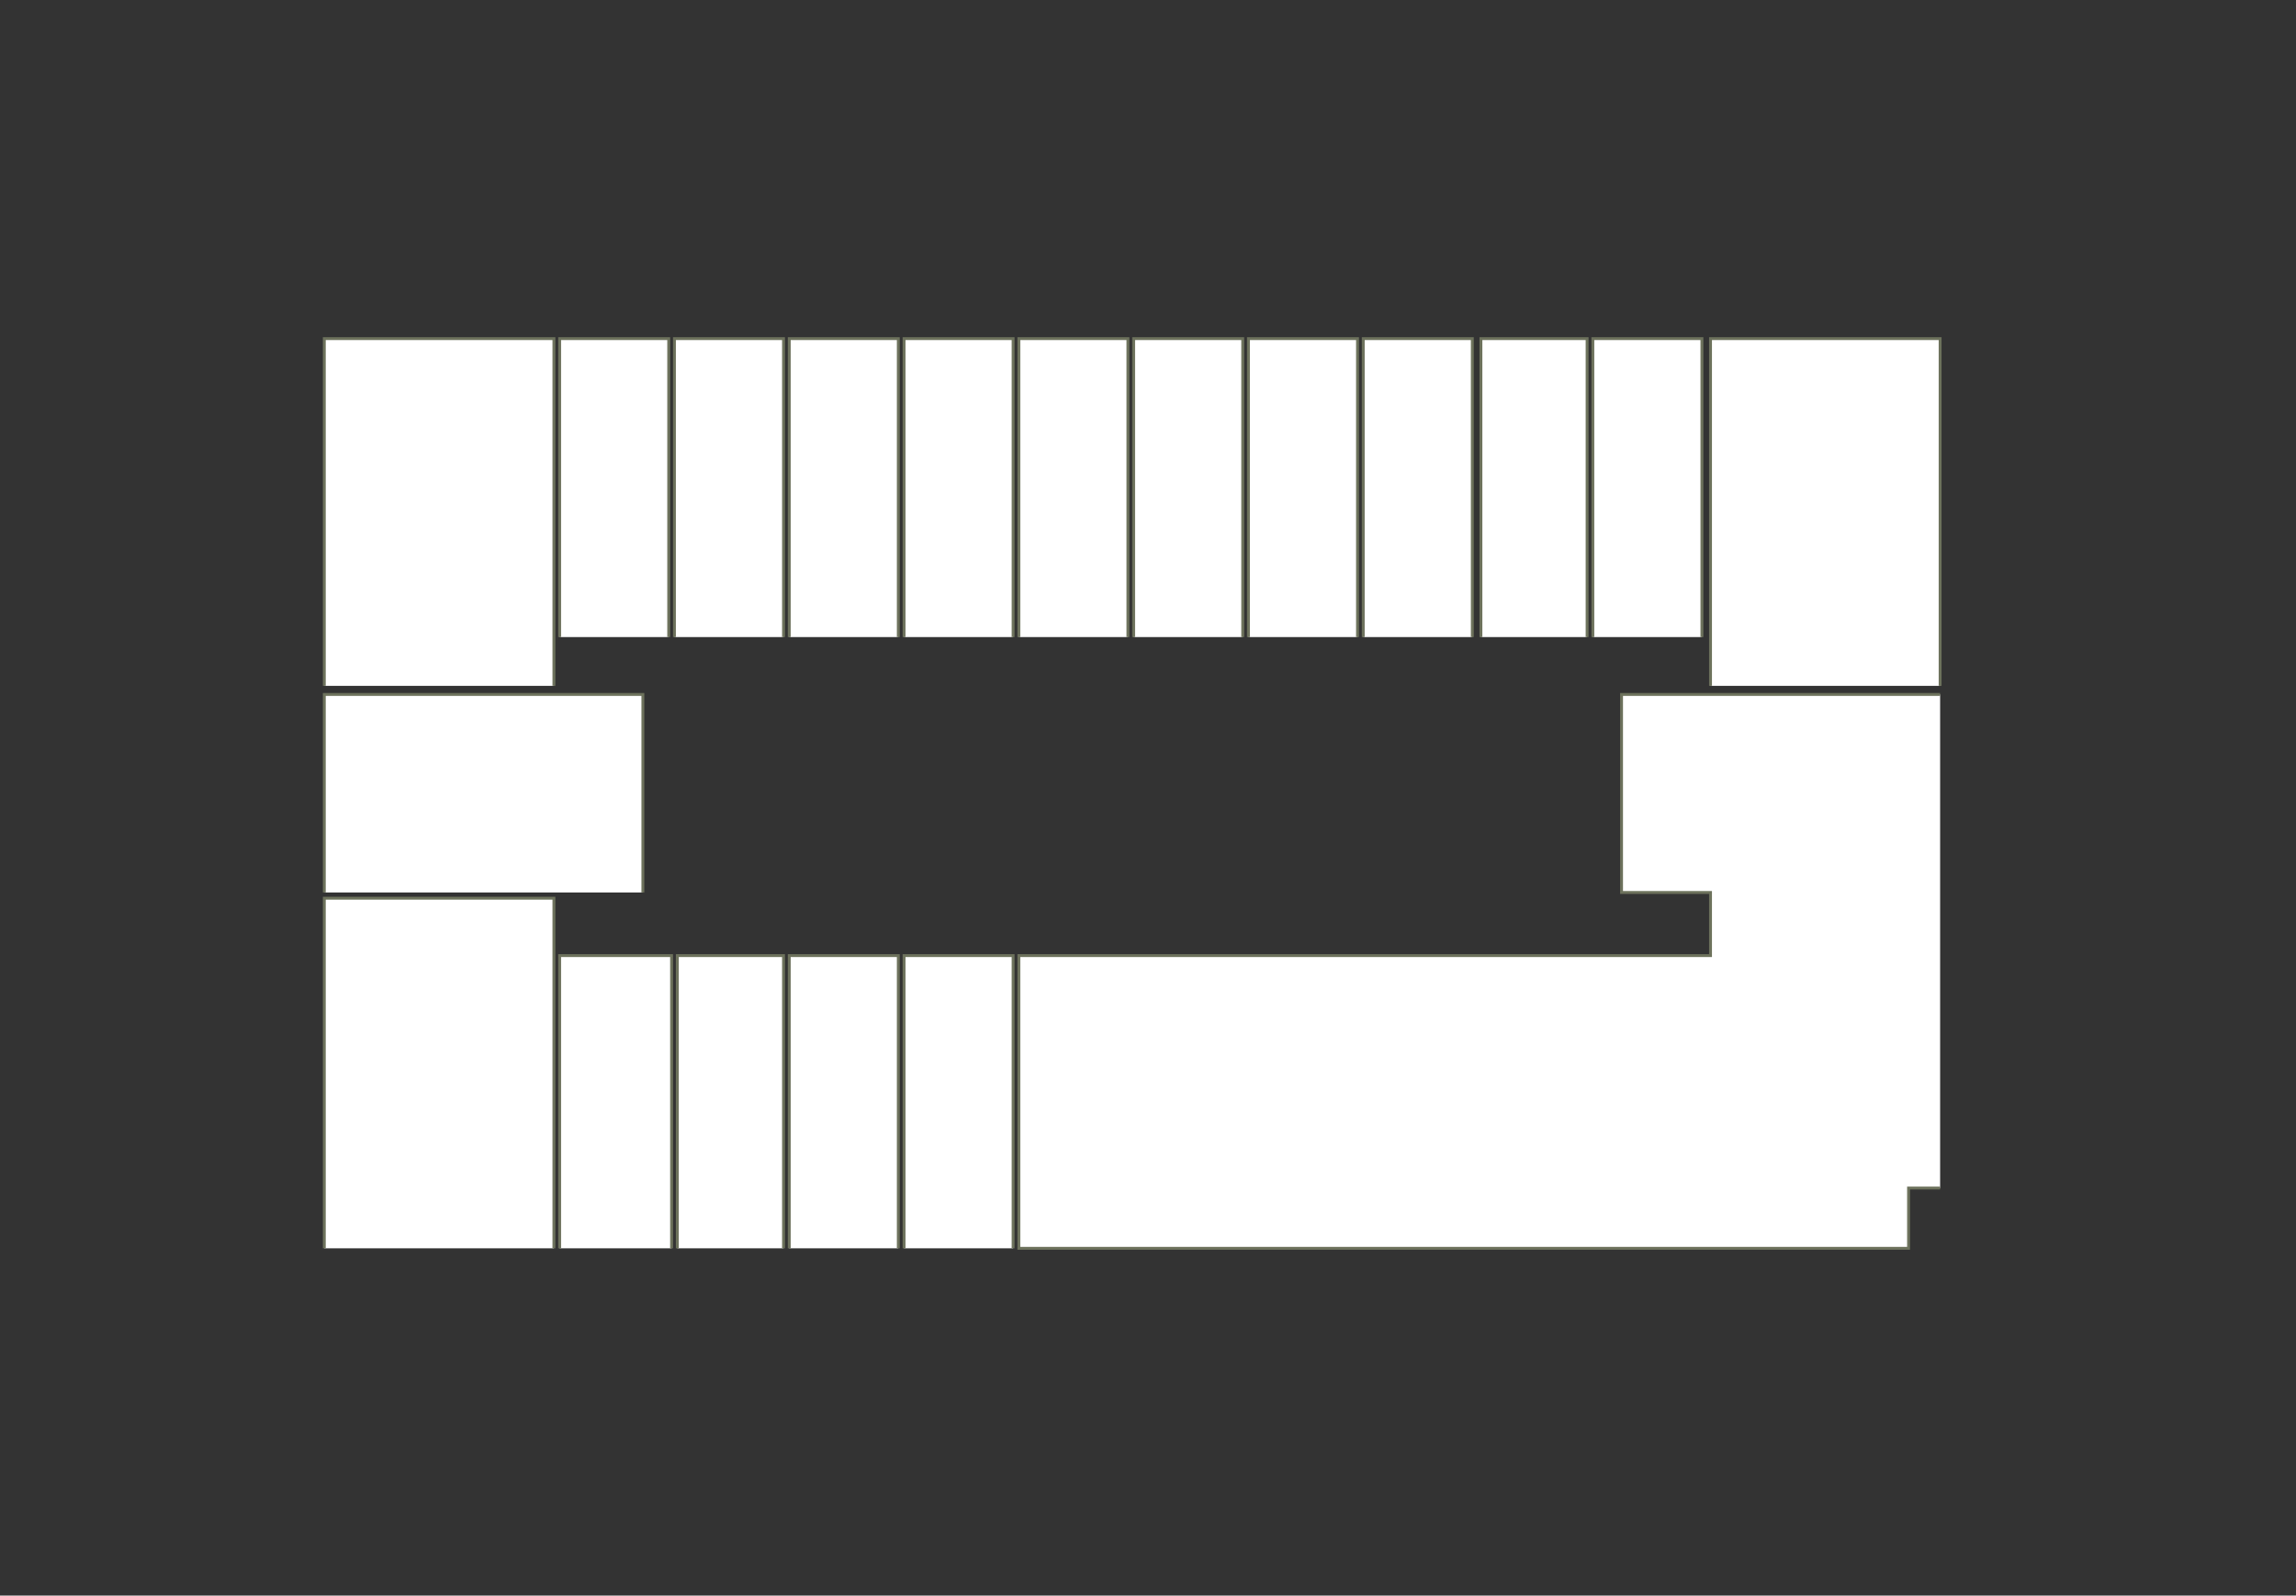 <?xml version="1.0" encoding="utf-8" ?>
<svg baseProfile="full" height="556" version="1.1" width="800" xmlns="http://www.w3.org/2000/svg" xmlns:ev="http://www.w3.org/2001/xml-events" xmlns:xlink="http://www.w3.org/1999/xlink"><rect width="100%" height="100%" fill="#333333" stroke="none"/><defs /><g id="HZX12010" stroke="red"><polyline fill="#FFFFFF" points="113,435 113,313 193,313 193,435" stroke="#6d725c" /></g><g id="HZX12020" stroke="red"><polyline fill="#FFFFFF" points="113,311 113,242 224,242 224,311" stroke="#6d725c" /></g><g id="HZX12030" stroke="red"><polyline fill="#FFFFFF" points="113,239 113,118 193,118 193,239" stroke="#6d725c" /></g><g id="HZX12040" stroke="red"><polyline fill="#FFFFFF" points="195,222 195,118 233,118 233,222" stroke="#6d725c" /></g><g id="HZX12050" stroke="red"><polyline fill="#FFFFFF" points="235,222 235,118 273,118 273,222" stroke="#6d725c" /></g><g id="HZX12060" stroke="red"><polyline fill="#FFFFFF" points="275,222 275,118 313,118 313,222" stroke="#6d725c" /></g><g id="HZX12070" stroke="red"><polyline fill="#FFFFFF" points="315,222 315,118 353,118 353,222" stroke="#6d725c" /></g><g id="HZX12080" stroke="red"><polyline fill="#FFFFFF" points="355,222 355,118 393,118 393,222" stroke="#6d725c" /></g><g id="HZX12090" stroke="red"><polyline fill="#FFFFFF" points="395,222 395,118 433,118 433,222" stroke="#6d725c" /></g><g id="HZX12100" stroke="red"><polyline fill="#FFFFFF" points="435,222 435,118 473,118 473,222" stroke="#6d725c" /></g><g id="HZX12110" stroke="red"><polyline fill="#FFFFFF" points="475,222 475,118 513,118 513,222" stroke="#6d725c" /></g><g id="HZX12120" stroke="red"><polyline fill="#FFFFFF" points="516,222 516,118 553,118 553,222" stroke="#6d725c" /></g><g id="HZX12130" stroke="red"><polyline fill="#FFFFFF" points="555,222 555,118 593,118 593,222" stroke="#6d725c" /></g><g id="HZX12140" stroke="red"><polyline fill="#FFFFFF" points="596,239 596,118 676,118 676,239" stroke="#6d725c" /></g><g id="HZX1215E" stroke="red"><polyline fill="#FFFFFF" points="676,414 665,414 665,435 355,435 355,333 596,333 596,311 565,311 565,242 676,242" stroke="#6d725c" /></g><g id="HZX12230" stroke="red"><polyline fill="#FFFFFF" points="315,435 315,333 353,333 353,435" stroke="#6d725c" /></g><g id="HZX12240" stroke="red"><polyline fill="#FFFFFF" points="275,435 275,333 313,333 313,435" stroke="#6d725c" /></g><g id="HZX12250" stroke="red"><polyline fill="#FFFFFF" points="236,435 236,333 273,333 273,435" stroke="#6d725c" /></g><g id="HZX12260" stroke="red"><polyline fill="#FFFFFF" points="195,435 195,333 234,333 234,435" stroke="#6d725c" /></g></svg>